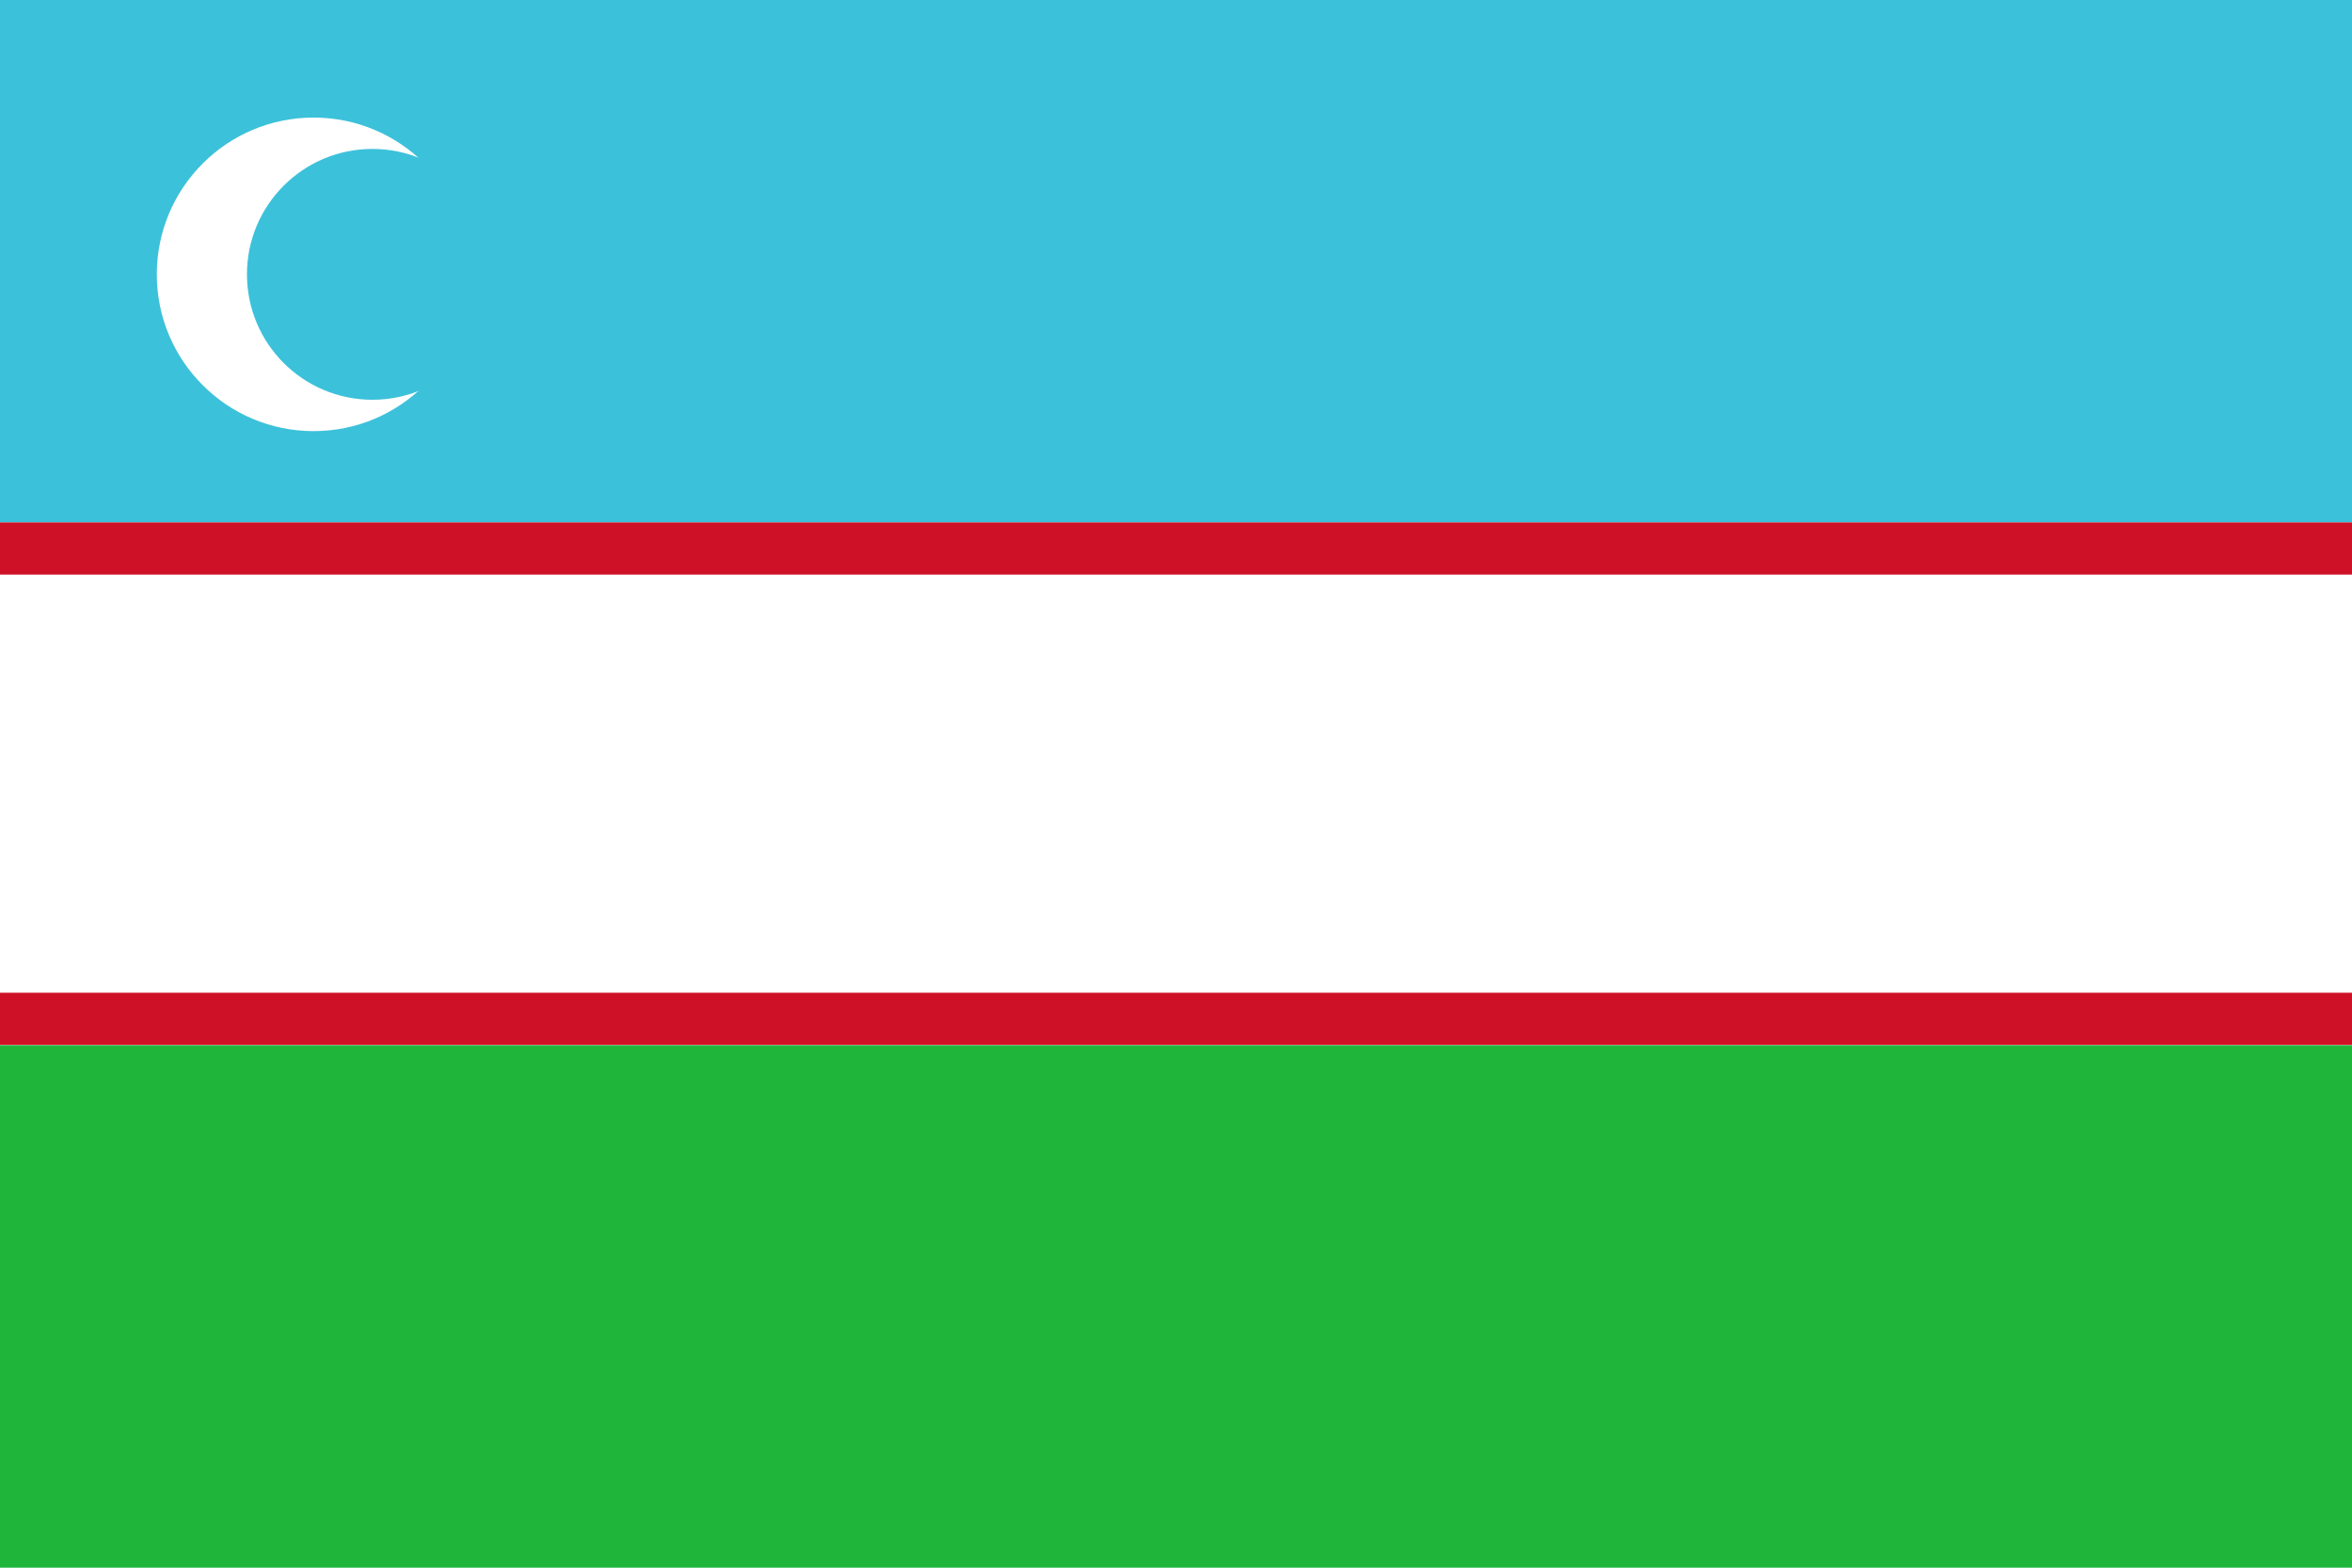 <svg xmlns="http://www.w3.org/2000/svg" viewBox="0 0 60 40">
  <rect width="60" height="40" fill="#1EB53A"/>
  <rect width="60" height="26.67" fill="#fff"/>
  <rect width="60" height="13.33" fill="#3CC1DA"/>
  <rect y="13.33" width="60" height="1.33" fill="#CE1126"/>
  <rect y="25.33" width="60" height="1.33" fill="#CE1126"/>
  <!-- simple crescent -->
  <circle cx="8" cy="7" r="4" fill="#fff"/>
  <circle cx="9.5" cy="7" r="3.2" fill="#3CC1DA"/>
</svg>
